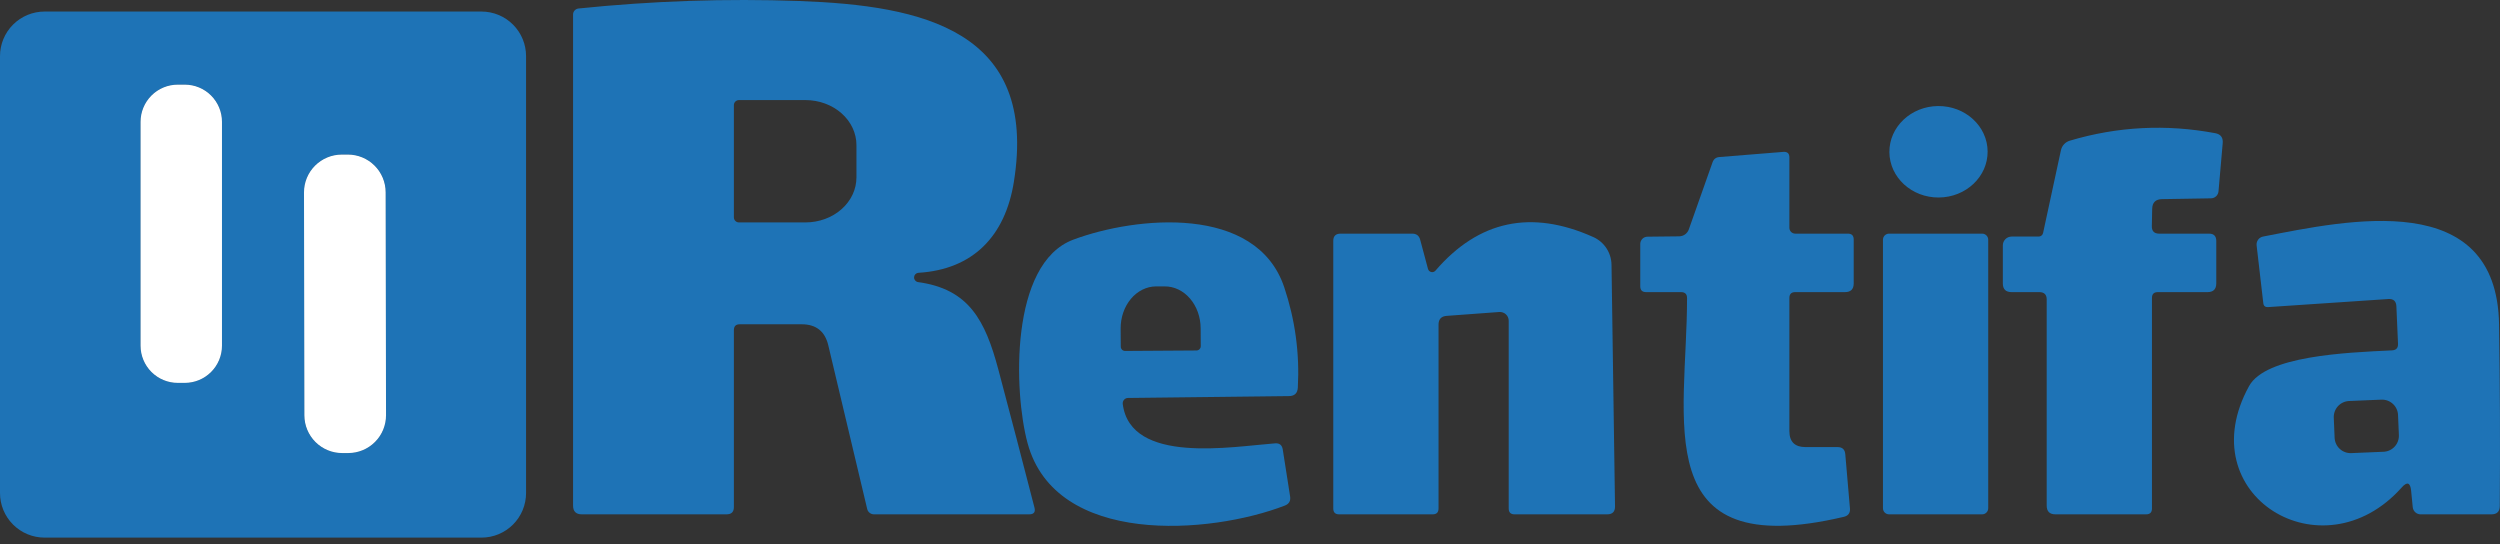 <svg width="271" height="59" viewBox="0 0 271 59" fill="none" xmlns="http://www.w3.org/2000/svg">
<rect x="0" y="0" width="271" height="59" fill="#333333" stroke="none"/>
<path d="M79.553 35.786V54.968C79.553 55.492 79.287 55.754 78.754 55.754H63.072C62.438 55.754 62.121 55.437 62.121 54.803V1.569C62.12 1.41 62.179 1.256 62.287 1.137C62.395 1.017 62.543 0.941 62.704 0.922C70.734 0.094 78.716 -0.176 86.653 0.111C99.99 0.593 112.541 3.28 109.904 19.711C108.965 25.606 105.466 29.219 99.533 29.574C99.413 29.588 99.302 29.645 99.219 29.733C99.137 29.822 99.09 29.938 99.085 30.059C99.08 30.18 99.119 30.298 99.195 30.393C99.27 30.488 99.376 30.553 99.495 30.576C105.035 31.324 106.798 34.734 108.218 40.046C109.544 45.033 110.85 50.023 112.135 55.019C112.262 55.509 112.072 55.754 111.564 55.754H94.741C94.571 55.754 94.406 55.697 94.273 55.594C94.139 55.49 94.045 55.346 94.006 55.183L89.784 37.422C89.421 35.909 88.461 35.152 86.906 35.152H80.187C79.764 35.152 79.553 35.364 79.553 35.786ZM79.553 11.394V23.565C79.553 23.637 79.567 23.707 79.594 23.773C79.622 23.84 79.662 23.9 79.713 23.95C79.763 24.001 79.823 24.041 79.89 24.069C79.956 24.096 80.027 24.11 80.098 24.11H87.312C88.778 24.11 90.184 23.596 91.22 22.68C92.257 21.765 92.839 20.524 92.839 19.229V15.73C92.839 14.435 92.257 13.194 91.22 12.279C90.184 11.363 88.778 10.849 87.312 10.849H80.098C80.027 10.849 79.956 10.863 79.89 10.891C79.823 10.918 79.763 10.958 79.713 11.009C79.662 11.059 79.622 11.12 79.594 11.186C79.567 11.252 79.553 11.323 79.553 11.394Z" fill="#1E73B6"/>
<path d="M57.025 53.446C57.025 54.727 56.516 55.956 55.61 56.862C54.704 57.768 53.475 58.277 52.194 58.277H4.83C3.549 58.277 2.321 57.768 1.415 56.862C0.509 55.956 0 54.727 0 53.446V6.082C0 4.801 0.509 3.573 1.415 2.667C2.321 1.761 3.549 1.252 4.83 1.252H52.194C53.475 1.252 54.704 1.761 55.61 2.667C56.516 3.573 57.025 4.801 57.025 6.082V53.446ZM24.062 13.207C24.062 12.138 23.638 11.113 22.882 10.356C22.126 9.6 21.1 9.176 20.031 9.176H19.27C18.201 9.176 17.176 9.6 16.419 10.356C15.663 11.113 15.239 12.138 15.239 13.207V37.472C15.239 38.542 15.663 39.567 16.419 40.323C17.176 41.079 18.201 41.504 19.27 41.504H20.031C21.1 41.504 22.126 41.079 22.882 40.323C23.638 39.567 24.062 38.542 24.062 37.472V13.207ZM41.803 20.844C41.802 20.306 41.695 19.774 41.489 19.278C41.282 18.781 40.979 18.33 40.599 17.951C40.218 17.571 39.766 17.27 39.268 17.065C38.771 16.86 38.239 16.755 37.701 16.756L37.041 16.758C35.956 16.759 34.915 17.193 34.148 17.962C33.382 18.731 32.952 19.773 32.954 20.86L32.996 45.023C32.997 45.561 33.104 46.093 33.31 46.59C33.517 47.086 33.819 47.537 34.2 47.917C34.581 48.296 35.033 48.597 35.531 48.802C36.028 49.007 36.56 49.112 37.098 49.111L37.757 49.11C38.843 49.108 39.884 48.675 40.651 47.906C41.417 47.136 41.847 46.094 41.845 45.008L41.803 20.844Z" fill="#1E73B6"/>
<path d="M20.029 9.176H19.269C17.042 9.176 15.237 10.98 15.237 13.207V37.472C15.237 39.699 17.042 41.504 19.269 41.504H20.029C22.256 41.504 24.061 39.699 24.061 37.472V13.207C24.061 10.98 22.256 9.176 20.029 9.176Z" fill="#1E73B6"/>
<path d="M210.168 21.41C213.109 21.389 215.477 19.153 215.458 16.416C215.439 13.678 213.04 11.475 210.099 11.496C207.158 11.516 204.79 13.752 204.809 16.49C204.828 19.227 207.228 21.43 210.168 21.41Z" fill="#1E73B6"/>
<path d="M233.272 32.3V55.12C233.272 55.542 233.06 55.754 232.638 55.754H222.812C222.179 55.754 221.862 55.437 221.862 54.803V32.465C221.862 31.932 221.595 31.666 221.063 31.666H218.058C217.424 31.666 217.107 31.349 217.107 30.715V26.595C217.107 26.343 217.208 26.101 217.386 25.922C217.564 25.744 217.806 25.644 218.058 25.644H221C221.108 25.644 221.213 25.606 221.298 25.537C221.383 25.468 221.443 25.372 221.469 25.264L223.408 16.275C223.462 16.033 223.58 15.81 223.749 15.63C223.919 15.449 224.134 15.317 224.372 15.248C229.544 13.71 234.797 13.44 240.13 14.437C240.722 14.547 240.992 14.906 240.942 15.514L240.485 20.75C240.466 20.953 240.373 21.142 240.223 21.28C240.073 21.418 239.878 21.496 239.674 21.498L234.362 21.587C233.669 21.596 233.314 21.946 233.297 22.639L233.259 24.516C233.25 25.057 233.517 25.327 234.058 25.327H239.458C239.982 25.327 240.244 25.593 240.244 26.126V30.715C240.244 31.349 239.927 31.666 239.294 31.666H233.905C233.483 31.666 233.272 31.877 233.272 32.3Z" fill="#1E73B6"/>
<path d="M193.969 32.3V46.727C193.969 47.885 194.552 48.464 195.718 48.464H199.192C199.708 48.464 199.987 48.722 200.029 49.237L200.536 55.133C200.57 55.606 200.354 55.902 199.889 56.02C178.477 61.078 182.888 45.51 182.876 32.313C182.876 31.881 182.66 31.666 182.229 31.666H178.439C178.016 31.666 177.805 31.455 177.805 31.032V26.443C177.805 26.234 177.888 26.034 178.035 25.887C178.182 25.74 178.382 25.657 178.591 25.657L182.014 25.619C182.244 25.618 182.468 25.546 182.656 25.413C182.845 25.279 182.988 25.089 183.066 24.871L185.64 17.594C185.766 17.239 186.016 17.049 186.388 17.023L193.31 16.465C193.749 16.432 193.969 16.63 193.969 17.061V24.693C193.969 24.861 194.036 25.023 194.155 25.142C194.273 25.26 194.435 25.327 194.603 25.327H200.308C200.73 25.327 200.942 25.538 200.942 25.961V30.715C200.942 31.349 200.625 31.666 199.991 31.666H194.603C194.18 31.666 193.969 31.877 193.969 32.3Z" fill="#1E73B6"/>
<path d="M37.7 16.756L37.041 16.758C34.78 16.762 32.95 18.598 32.953 20.86L32.996 45.023C33 47.285 34.836 49.115 37.098 49.111L37.757 49.11C40.019 49.106 41.849 47.27 41.845 45.008L41.803 20.844C41.799 18.583 39.962 16.753 37.7 16.756Z" fill="#1E73B6"/>
<path d="M121.706 43.799C122.556 50.391 133.598 48.401 138.226 48.058C138.699 48.025 138.974 48.244 139.05 48.718L139.848 53.814C139.924 54.296 139.734 54.626 139.278 54.803C131.177 57.934 114.429 59.253 111.387 48.033C109.891 42.518 109.434 28.547 116.356 25.974C123.126 23.451 136.197 22.132 139.214 31.146C140.398 34.688 140.888 38.309 140.685 42.011C140.651 42.628 140.326 42.937 139.709 42.937L122.277 43.139C122.195 43.139 122.114 43.156 122.039 43.189C121.965 43.223 121.898 43.273 121.844 43.336C121.79 43.398 121.75 43.472 121.726 43.552C121.702 43.632 121.695 43.716 121.706 43.799ZM121.96 38.043L129.693 37.992C129.818 37.992 129.937 37.943 130.025 37.855C130.113 37.767 130.162 37.648 130.162 37.523L130.15 35.571C130.146 34.972 130.042 34.38 129.843 33.829C129.645 33.277 129.356 32.777 128.993 32.357C128.63 31.936 128.201 31.604 127.729 31.379C127.258 31.154 126.753 31.04 126.245 31.045H125.307C124.283 31.054 123.304 31.541 122.587 32.399C121.869 33.257 121.47 34.416 121.478 35.621L121.491 37.574C121.491 37.698 121.54 37.818 121.628 37.906C121.716 37.994 121.836 38.043 121.96 38.043Z" fill="#1E73B6"/>
<path d="M162.517 33.821L156.825 34.24C156.233 34.282 155.937 34.599 155.937 35.191V55.12C155.937 55.542 155.726 55.754 155.303 55.754H145.161C144.739 55.754 144.527 55.542 144.527 55.12V26.113C144.527 25.589 144.794 25.327 145.326 25.327H153.085C153.541 25.327 153.829 25.547 153.947 25.986L154.796 29.156C154.819 29.238 154.864 29.313 154.926 29.372C154.988 29.431 155.065 29.471 155.148 29.49C155.232 29.508 155.319 29.503 155.4 29.476C155.481 29.448 155.553 29.399 155.608 29.333C160.29 23.899 165.991 22.686 172.71 25.695C173.289 25.953 173.783 26.371 174.133 26.901C174.484 27.431 174.676 28.051 174.688 28.687L175.068 54.892C175.077 55.467 174.793 55.754 174.219 55.754H164.178C163.755 55.754 163.544 55.542 163.544 55.12V34.772C163.544 34.641 163.518 34.51 163.465 34.39C163.413 34.269 163.336 34.161 163.239 34.071C163.143 33.982 163.029 33.914 162.904 33.871C162.78 33.828 162.648 33.811 162.517 33.821Z" fill="#1E73B6"/>
<path d="M259.945 37.27L259.768 33.2C259.743 32.642 259.451 32.38 258.893 32.414L245.86 33.289C245.548 33.306 245.374 33.162 245.341 32.858L244.618 26.608C244.591 26.387 244.648 26.164 244.778 25.985C244.907 25.806 245.1 25.684 245.315 25.644C254.507 23.857 270.658 20.332 270.899 35.165C271 41.724 271.026 48.291 270.975 54.866C270.967 55.458 270.667 55.754 270.075 55.754H262.392C262.183 55.755 261.981 55.678 261.825 55.538C261.668 55.397 261.568 55.203 261.543 54.993L261.365 53.18C261.272 52.293 260.93 52.183 260.338 52.85C251.756 62.473 237.29 53.687 243.794 41.859C245.594 38.575 254.24 38.22 259.299 37.98C259.747 37.954 259.962 37.718 259.945 37.27ZM259.947 44.985C259.938 44.757 259.884 44.533 259.788 44.326C259.691 44.119 259.556 43.933 259.388 43.779C259.22 43.625 259.023 43.505 258.809 43.426C258.595 43.348 258.367 43.313 258.139 43.322L254.643 43.469C254.415 43.478 254.192 43.532 253.985 43.629C253.778 43.725 253.592 43.86 253.438 44.028C253.283 44.196 253.163 44.393 253.085 44.607C253.007 44.821 252.971 45.049 252.981 45.277L253.072 47.455C253.082 47.683 253.136 47.907 253.232 48.114C253.328 48.321 253.464 48.507 253.632 48.661C253.8 48.816 253.996 48.935 254.211 49.014C254.425 49.092 254.652 49.127 254.88 49.118L258.376 48.971C258.604 48.962 258.828 48.908 259.035 48.812C259.242 48.715 259.428 48.58 259.582 48.412C259.736 48.244 259.856 48.047 259.934 47.833C260.013 47.619 260.048 47.391 260.039 47.163L259.947 44.985Z" fill="#1E73B6"/>
<path d="M214.864 25.327H204.773C204.408 25.327 204.113 25.622 204.113 25.986V55.094C204.113 55.459 204.408 55.754 204.773 55.754H214.864C215.228 55.754 215.523 55.459 215.523 55.094V25.986C215.523 25.622 215.228 25.327 214.864 25.327Z" fill="#1E73B6"/>
<path d="M24.062 13.207C24.062 12.138 23.637 11.113 22.881 10.356C22.125 9.6 21.1 9.176 20.03 9.176H19.27C18.201 9.176 17.175 9.6 16.419 10.356C15.663 11.113 15.238 12.138 15.238 13.207V37.472C15.238 38.542 15.663 39.567 16.419 40.323C17.175 41.079 18.201 41.504 19.27 41.504H20.03C21.1 41.504 22.125 41.079 22.881 40.323C23.637 39.567 24.062 38.542 24.062 37.472V13.207Z" fill="white"/>
<path d="M41.803 20.844C41.802 20.306 41.695 19.774 41.489 19.278C41.282 18.781 40.98 18.33 40.599 17.951C40.218 17.571 39.766 17.27 39.269 17.065C38.772 16.86 38.239 16.755 37.701 16.756L37.042 16.758C35.956 16.759 34.915 17.193 34.148 17.962C33.382 18.731 32.952 19.773 32.954 20.86L32.996 45.023C32.997 45.561 33.104 46.093 33.311 46.59C33.517 47.086 33.82 47.537 34.201 47.917C34.582 48.296 35.034 48.597 35.531 48.802C36.028 49.007 36.561 49.112 37.098 49.111L37.758 49.11C38.844 49.108 39.884 48.675 40.651 47.906C41.418 47.136 41.847 46.094 41.845 45.008L41.803 20.844Z" fill="white"/>
</svg>
